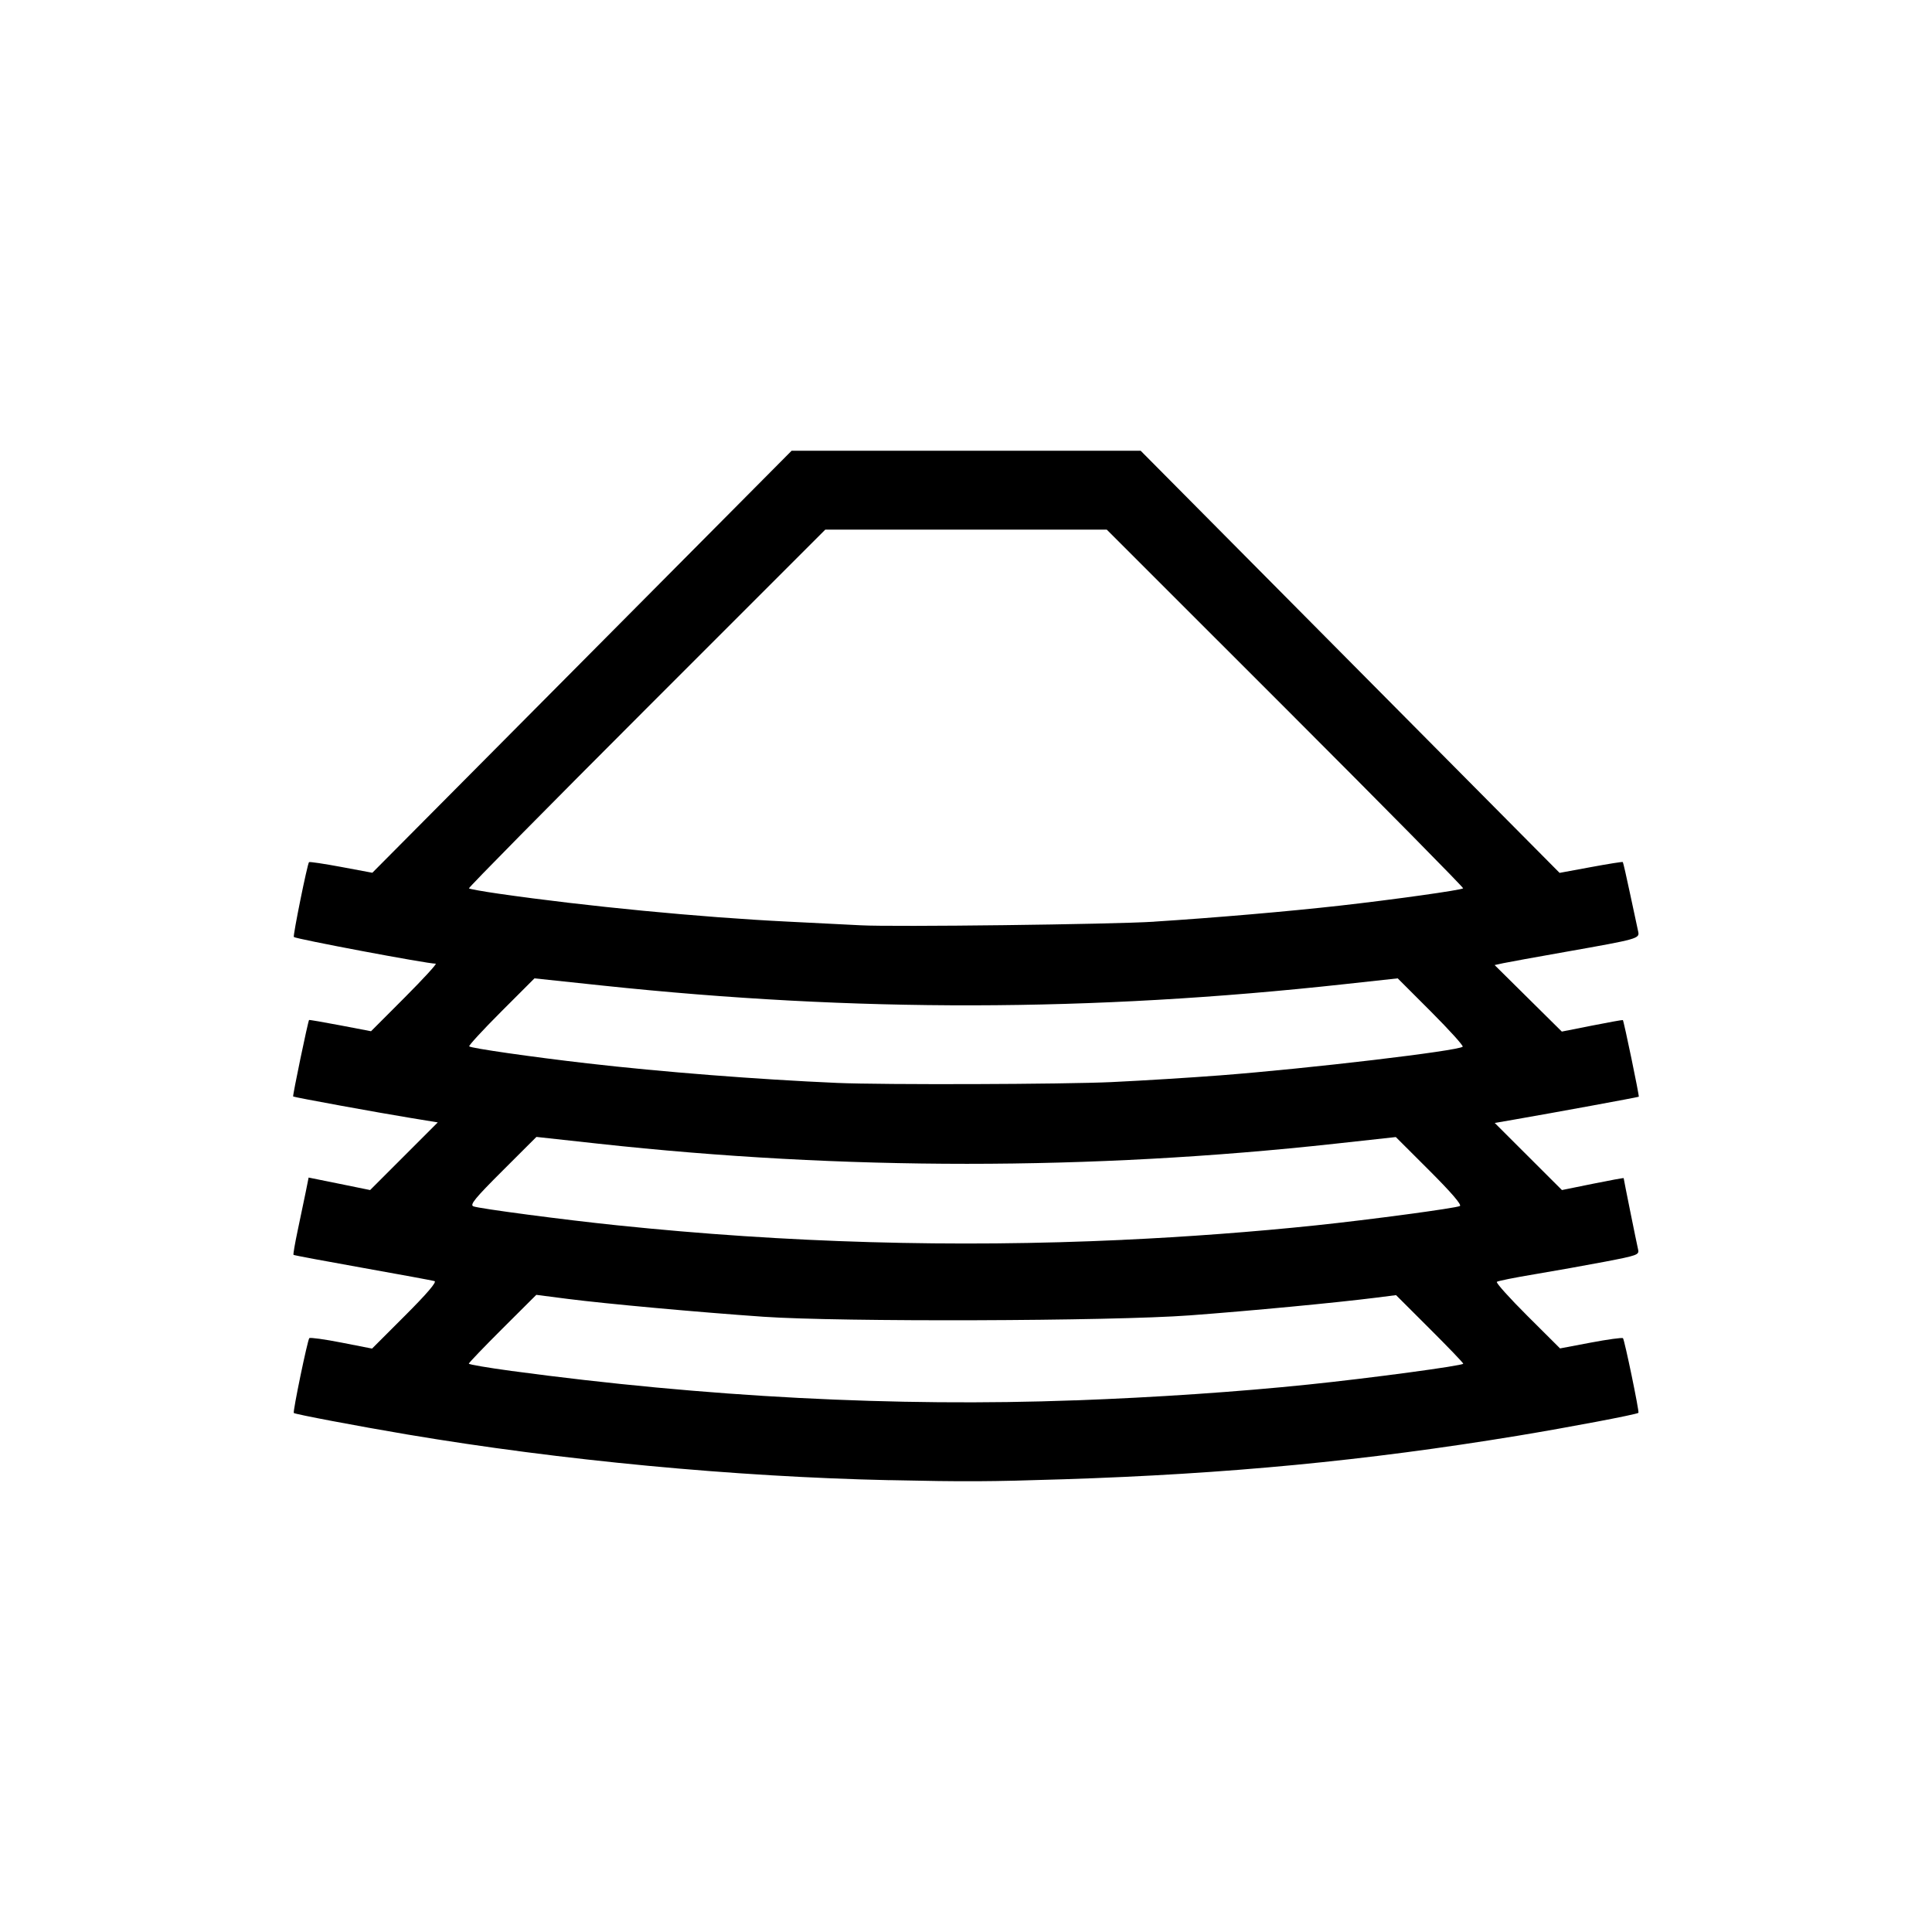 <?xml version="1.0" encoding="UTF-8" standalone="no"?>
<!-- Created with Inkscape (http://www.inkscape.org/) -->

<svg
   width="128"
   height="128"
   viewBox="0 0 33.867 33.867"
   version="1.1"
   id="svg135"
   xml:space="preserve"
   inkscape:version="1.2 (dc2aedaf03, 2022-05-15)"
   sodipodi:docname="cone.svg"
   inkscape:export-filename="..\cone.png"
   inkscape:export-xdpi="96"
   inkscape:export-ydpi="96"
   xmlns:inkscape="http://www.inkscape.org/namespaces/inkscape"
   xmlns:sodipodi="http://sodipodi.sourceforge.net/DTD/sodipodi-0.dtd"
   xmlns="http://www.w3.org/2000/svg"
   xmlns:svg="http://www.w3.org/2000/svg"><sodipodi:namedview
     id="namedview137"
     pagecolor="#ffffff"
     bordercolor="#000000"
     borderopacity="0.25"
     inkscape:showpageshadow="2"
     inkscape:pageopacity="0.0"
     inkscape:pagecheckerboard="0"
     inkscape:deskcolor="#d1d1d1"
     inkscape:document-units="mm"
     showgrid="false"
     inkscape:zoom="7.319248"
     inkscape:cx="-37.708792"
     inkscape:cy="128.08693"
     inkscape:window-width="3840"
     inkscape:window-height="2066"
     inkscape:window-x="-8"
     inkscape:window-y="-8"
     inkscape:window-maximized="1"
     inkscape:current-layer="layer1" /><defs
     id="defs132"><inkscape:path-effect
       effect="spiro"
       id="path-effect2209"
       is_visible="true"
       lpeversion="1" /><inkscape:path-effect
       effect="spiro"
       id="path-effect2205"
       is_visible="true"
       lpeversion="1" /><inkscape:path-effect
       effect="bspline"
       id="path-effect1304"
       is_visible="true"
       lpeversion="1"
       weight="33.333"
       steps="2"
       helper_size="0"
       apply_no_weight="true"
       apply_with_weight="true"
       only_selected="false" /><inkscape:path-effect
       effect="bspline"
       id="path-effect1243"
       is_visible="true"
       lpeversion="1"
       weight="33.333"
       steps="2"
       helper_size="0"
       apply_no_weight="true"
       apply_with_weight="true"
       only_selected="false" /><inkscape:path-effect
       effect="bspline"
       id="path-effect1237"
       is_visible="true"
       lpeversion="1"
       weight="33.333"
       steps="2"
       helper_size="0"
       apply_no_weight="true"
       apply_with_weight="true"
       only_selected="false" /><inkscape:path-effect
       effect="bspline"
       id="path-effect1233"
       is_visible="true"
       lpeversion="1"
       weight="33.333"
       steps="2"
       helper_size="0"
       apply_no_weight="true"
       apply_with_weight="true"
       only_selected="false" /><clipPath
       clipPathUnits="userSpaceOnUse"
       id="clipPath1096"><rect
         style="fill:#5c5c5c;fill-opacity:0.13;fill-rule:evenodd;stroke:#000000;stroke-width:0.128;stroke-dasharray:none"
         id="rect1098"
         width="81.235"
         height="131.844"
         x="124.655"
         y="19.968" /></clipPath></defs><g
     inkscape:label="Vrstva 1"
     inkscape:groupmode="layer"
     id="layer1"><g
       inkscape:label="Lines of Longitude"
       id="g3298"
       transform="matrix(0.503,0,0,0.503,16.933,16.933)"
       style="display:none"><path
         style="color:#000000;fill:#000000;-inkscape-stroke:none"
         d="m 0,-21.299 c -1.606,0 -3.133,1.043 -4.443,2.891 -1.311,1.847 -2.416,4.509 -3.193,7.795 -1.554,6.573 -1.554,14.654 0,21.227 0.777,3.286 1.883,5.947 3.193,7.795 C -3.133,20.256 -1.606,21.299 0,21.299 v -0.264 c -1.491,0 -2.945,-0.974 -4.227,-2.781 -1.282,-1.807 -2.383,-4.439 -3.154,-7.701 -1.543,-6.525 -1.543,-14.58 0,-21.105 0.772,-3.263 1.872,-5.894 3.154,-7.701 1.282,-1.807 2.735,-2.781 4.227,-2.781 z"
         id="path3290"
         transform="rotate(18.323)" /><path
         style="color:#000000;fill:#000000;-inkscape-stroke:none"
         d="m 0,-21.299 c -6.043,0 -11.616,4.074 -14.625,10.66 -3.009,6.586 -3.009,14.691 0,21.277 3.009,6.586 8.582,10.66 14.625,10.66 v -0.264 c -5.924,0 -11.41,-3.994 -14.385,-10.506 -2.975,-6.512 -2.975,-14.547 0,-21.059 C -11.41,-17.041 -5.924,-21.035 0,-21.035 Z"
         id="path3292"
         transform="rotate(64.96)" /><path
         style="color:#000000;fill:#000000;-inkscape-stroke:none"
         d="m 0,-21.299 v 0.264 c 4.096,0 7.811,2.34 10.51,6.145 2.699,3.805 4.375,9.071 4.375,14.891 0,5.82 -1.676,11.086 -4.375,14.891 C 7.811,18.695 4.096,21.035 0,21.035 v 0.264 c 4.197,0 7.991,-2.4 10.727,-6.256 C 13.462,11.187 15.148,5.87 15.148,0 c 0,-5.87 -1.686,-11.187 -4.422,-15.043 C 7.991,-18.899 4.197,-21.299 0,-21.299 Z"
         id="path3294"
         transform="rotate(-44.812)" /><path
         style="color:#000000;fill:#000000;-inkscape-stroke:none"
         d="m 0,-21.299 v 0.264 c 0.268,0 0.536,0.128 0.812,0.395 0.276,0.266 0.552,0.67 0.816,1.197 0.528,1.054 1.011,2.595 1.416,4.504 C 3.854,-11.122 4.355,-5.837 4.355,0 c 0,5.837 -0.501,11.122 -1.311,14.939 C 2.64,16.848 2.157,18.39 1.629,19.443 1.365,19.97 1.089,20.374 0.812,20.641 0.536,20.907 0.268,21.035 0,21.035 v 0.264 c 0.352,0 0.688,-0.169 0.996,-0.467 C 1.304,20.534 1.592,20.107 1.865,19.562 2.411,18.474 2.895,16.916 3.303,14.994 4.118,11.15 4.621,5.853 4.621,0 c 0,-5.853 -0.503,-11.15 -1.318,-14.994 -0.408,-1.922 -0.892,-3.48 -1.438,-4.568 C 1.592,-20.107 1.304,-20.534 0.996,-20.832 0.688,-21.13 0.352,-21.299 0,-21.299 Z"
         id="path3296"
         transform="rotate(-8.737)" /></g><g
       inkscape:label="Lines of Latitude"
       id="g3308"
       transform="matrix(0.503,0,0,0.503,16.933,16.933)"
       style="display:none"><path
         style="color:#000000;fill:#000000;-inkscape-stroke:none"
         d="m -3.299,20.775 -0.041,0.262 c 2.186,0.347 4.493,0.347 6.68,0 l -0.041,-0.262 c -2.158,0.343 -4.44,0.343 -6.598,0 z"
         id="path3300" /><path
         style="color:#000000;fill:#000000;-inkscape-stroke:none"
         d="m -19.48,7.936 -0.244,0.1 c 1.082,2.657 3.672,4.904 7.158,6.49 3.486,1.586 7.872,2.512 12.566,2.512 4.694,0 9.08,-0.925 12.566,-2.512 3.486,-1.586 6.076,-3.834 7.158,-6.49 l -0.244,-0.1 C 18.435,10.504 15.902,12.716 12.457,14.283 9.012,15.851 4.659,16.773 0,16.773 c -4.659,10e-7 -9.012,-0.923 -12.457,-2.49 -3.445,-1.568 -5.977,-3.78 -7.023,-6.348 z"
         id="path3302" /><path
         style="color:#000000;fill:#000000;-inkscape-stroke:none"
         d="m -19.725,-8.035 c -0.961,2.359 -0.607,4.781 0.852,6.934 1.458,2.153 4.012,4.044 7.457,5.396 6.89,2.705 15.942,2.705 22.832,0 3.445,-1.352 5.999,-3.244 7.457,-5.396 1.458,-2.153 1.812,-4.575 0.852,-6.934 l -0.244,0.1 c 0.929,2.28 0.592,4.592 -0.826,6.686 -1.418,2.093 -3.926,3.961 -7.334,5.299 -6.817,2.676 -15.824,2.676 -22.641,0 -3.408,-1.338 -5.916,-3.205 -7.334,-5.299 -1.418,-2.093 -1.755,-4.406 -0.826,-6.686 z"
         id="path3304" /><path
         style="color:#000000;fill:#000000;-inkscape-stroke:none"
         d="m -3.34,-21.037 c -3.019,0.479 -5.502,1.562 -7.135,2.982 -1.632,1.42 -2.414,3.197 -1.982,5.02 0.432,1.822 1.993,3.389 4.215,4.502 2.222,1.113 5.112,1.775 8.242,1.775 3.131,0 6.021,-0.662 8.242,-1.775 2.222,-1.113 3.783,-2.68 4.215,-4.502 0.432,-1.822 -0.35,-3.599 -1.982,-5.02 -1.632,-1.42 -4.116,-2.503 -7.135,-2.982 l -0.041,0.262 c 2.98,0.473 5.42,1.543 7.002,2.92 1.582,1.377 2.305,3.042 1.898,4.758 -0.406,1.716 -1.897,3.237 -4.074,4.328 -2.177,1.091 -5.032,1.746 -8.125,1.746 -3.093,0 -5.948,-0.655 -8.125,-1.746 -2.177,-1.091 -3.668,-2.612 -4.074,-4.328 -0.406,-1.716 0.316,-3.381 1.898,-4.758 1.582,-1.377 4.022,-2.447 7.002,-2.92 z"
         id="path3306" /></g><path
       style="fill:#000000;stroke-width:0;stroke-dasharray:none"
       d="m 15.597,25.947 c -2.717,-0.059 -5.764,-0.347 -8.462,-0.802 -0.865,-0.146 -1.963,-0.354 -1.985,-0.376 -0.02,-0.02 0.241,-1.281 0.272,-1.312 0.015,-0.015 0.269,0.02 0.564,0.078 l 0.536,0.105 0.581,-0.581 c 0.382,-0.382 0.558,-0.588 0.514,-0.602 -0.037,-0.011 -0.605,-0.116 -1.262,-0.233 -0.658,-0.117 -1.202,-0.219 -1.21,-0.227 -0.008,-0.008 0.025,-0.2 0.073,-0.426 0.048,-0.226 0.111,-0.528 0.14,-0.67 l 0.052,-0.259 0.539,0.109 0.539,0.11 0.593,-0.593 0.593,-0.593 -0.476,-0.078 C 6.66,19.51 5.158,19.236 5.139,19.221 c -0.013,-0.009 0.261,-1.325 0.279,-1.341 0.005,-0.005 0.252,0.038 0.548,0.094 l 0.538,0.103 0.591,-0.592 c 0.325,-0.326 0.569,-0.592 0.543,-0.592 -0.152,0 -2.452,-0.433 -2.487,-0.468 -0.019,-0.019 0.237,-1.283 0.266,-1.312 0.01,-0.01 0.264,0.028 0.564,0.084 l 0.546,0.102 3.675,-3.699 3.675,-3.699 h 3.059 3.059 l 3.672,3.7 3.672,3.7 0.548,-0.101 c 0.301,-0.056 0.554,-0.096 0.56,-0.089 0.007,0.007 0.065,0.26 0.129,0.563 0.064,0.303 0.127,0.596 0.14,0.653 0.029,0.126 0.005,0.133 -1.269,0.358 -0.52,0.092 -1.013,0.181 -1.096,0.199 l -0.151,0.033 0.589,0.583 0.589,0.583 0.53,-0.105 c 0.292,-0.058 0.535,-0.101 0.54,-0.097 0.017,0.015 0.291,1.334 0.279,1.344 -0.011,0.009 -1.486,0.28 -2.191,0.402 l -0.334,0.058 0.589,0.588 0.589,0.588 0.541,-0.11 c 0.297,-0.06 0.541,-0.105 0.541,-0.099 0,0.017 0.228,1.145 0.253,1.251 0.022,0.093 -0.013,0.105 -0.587,0.215 -0.336,0.064 -0.891,0.163 -1.233,0.22 -0.342,0.057 -0.638,0.116 -0.656,0.132 -0.019,0.016 0.223,0.285 0.537,0.598 l 0.571,0.569 0.539,-0.102 c 0.297,-0.056 0.55,-0.091 0.564,-0.077 0.027,0.027 0.289,1.29 0.271,1.308 -0.027,0.028 -1.227,0.255 -2.116,0.402 -2.669,0.439 -5.083,0.67 -7.964,0.763 -1.318,0.042 -1.706,0.044 -3.044,0.015 z m 3.251,-1.399 c 1.422,-0.053 2.845,-0.149 4.081,-0.277 1.089,-0.112 2.721,-0.332 2.721,-0.366 0,-0.015 -0.265,-0.291 -0.589,-0.614 l -0.589,-0.588 -0.353,0.045 c -0.696,0.088 -2.2,0.231 -3.265,0.31 -1.374,0.102 -6.13,0.117 -7.471,0.024 -1.149,-0.08 -2.76,-0.227 -3.432,-0.313 L 9.401,22.698 8.809,23.288 c -0.325,0.324 -0.591,0.602 -0.591,0.616 0,0.015 0.337,0.072 0.749,0.128 3.399,0.458 6.733,0.632 9.88,0.515 z m 0.83,-2.814 c 1.129,-0.052 2.3,-0.14 3.389,-0.254 0.945,-0.099 2.456,-0.302 2.524,-0.339 0.037,-0.02 -0.15,-0.237 -0.533,-0.62 l -0.59,-0.589 -1.058,0.116 c -4.295,0.471 -8.623,0.471 -12.928,-3.69e-4 l -1.079,-0.118 -0.593,0.592 c -0.485,0.484 -0.578,0.598 -0.512,0.625 0.096,0.039 1.602,0.238 2.526,0.333 2.965,0.308 5.893,0.392 8.854,0.255 z m -0.184,-2.766 c 0.533,-0.025 1.383,-0.078 1.891,-0.117 1.562,-0.12 4.182,-0.43 4.255,-0.503 0.016,-0.016 -0.234,-0.292 -0.555,-0.614 l -0.584,-0.584 -0.935,0.102 c -4.448,0.487 -8.566,0.494 -13.008,0.024 l -1.189,-0.126 -0.584,0.584 c -0.321,0.321 -0.573,0.595 -0.56,0.608 0.033,0.033 1.091,0.185 2.07,0.298 1.311,0.151 2.981,0.282 4.381,0.343 0.81,0.035 3.964,0.025 4.819,-0.015 z m 0.738,-2.812 c 1.09,-0.07 2.339,-0.178 3.251,-0.28 0.934,-0.105 2.135,-0.273 2.165,-0.304 0.012,-0.011 -1.389,-1.431 -3.113,-3.155 L 19.401,9.284 h -2.467 -2.467 l -3.134,3.134 c -1.724,1.724 -3.124,3.143 -3.113,3.155 0.012,0.011 0.249,0.054 0.528,0.094 1.521,0.219 3.528,0.413 5.05,0.488 0.545,0.027 1.126,0.056 1.291,0.065 0.567,0.031 4.405,-0.016 5.142,-0.063 z"
       id="path3550" /></g></svg>
